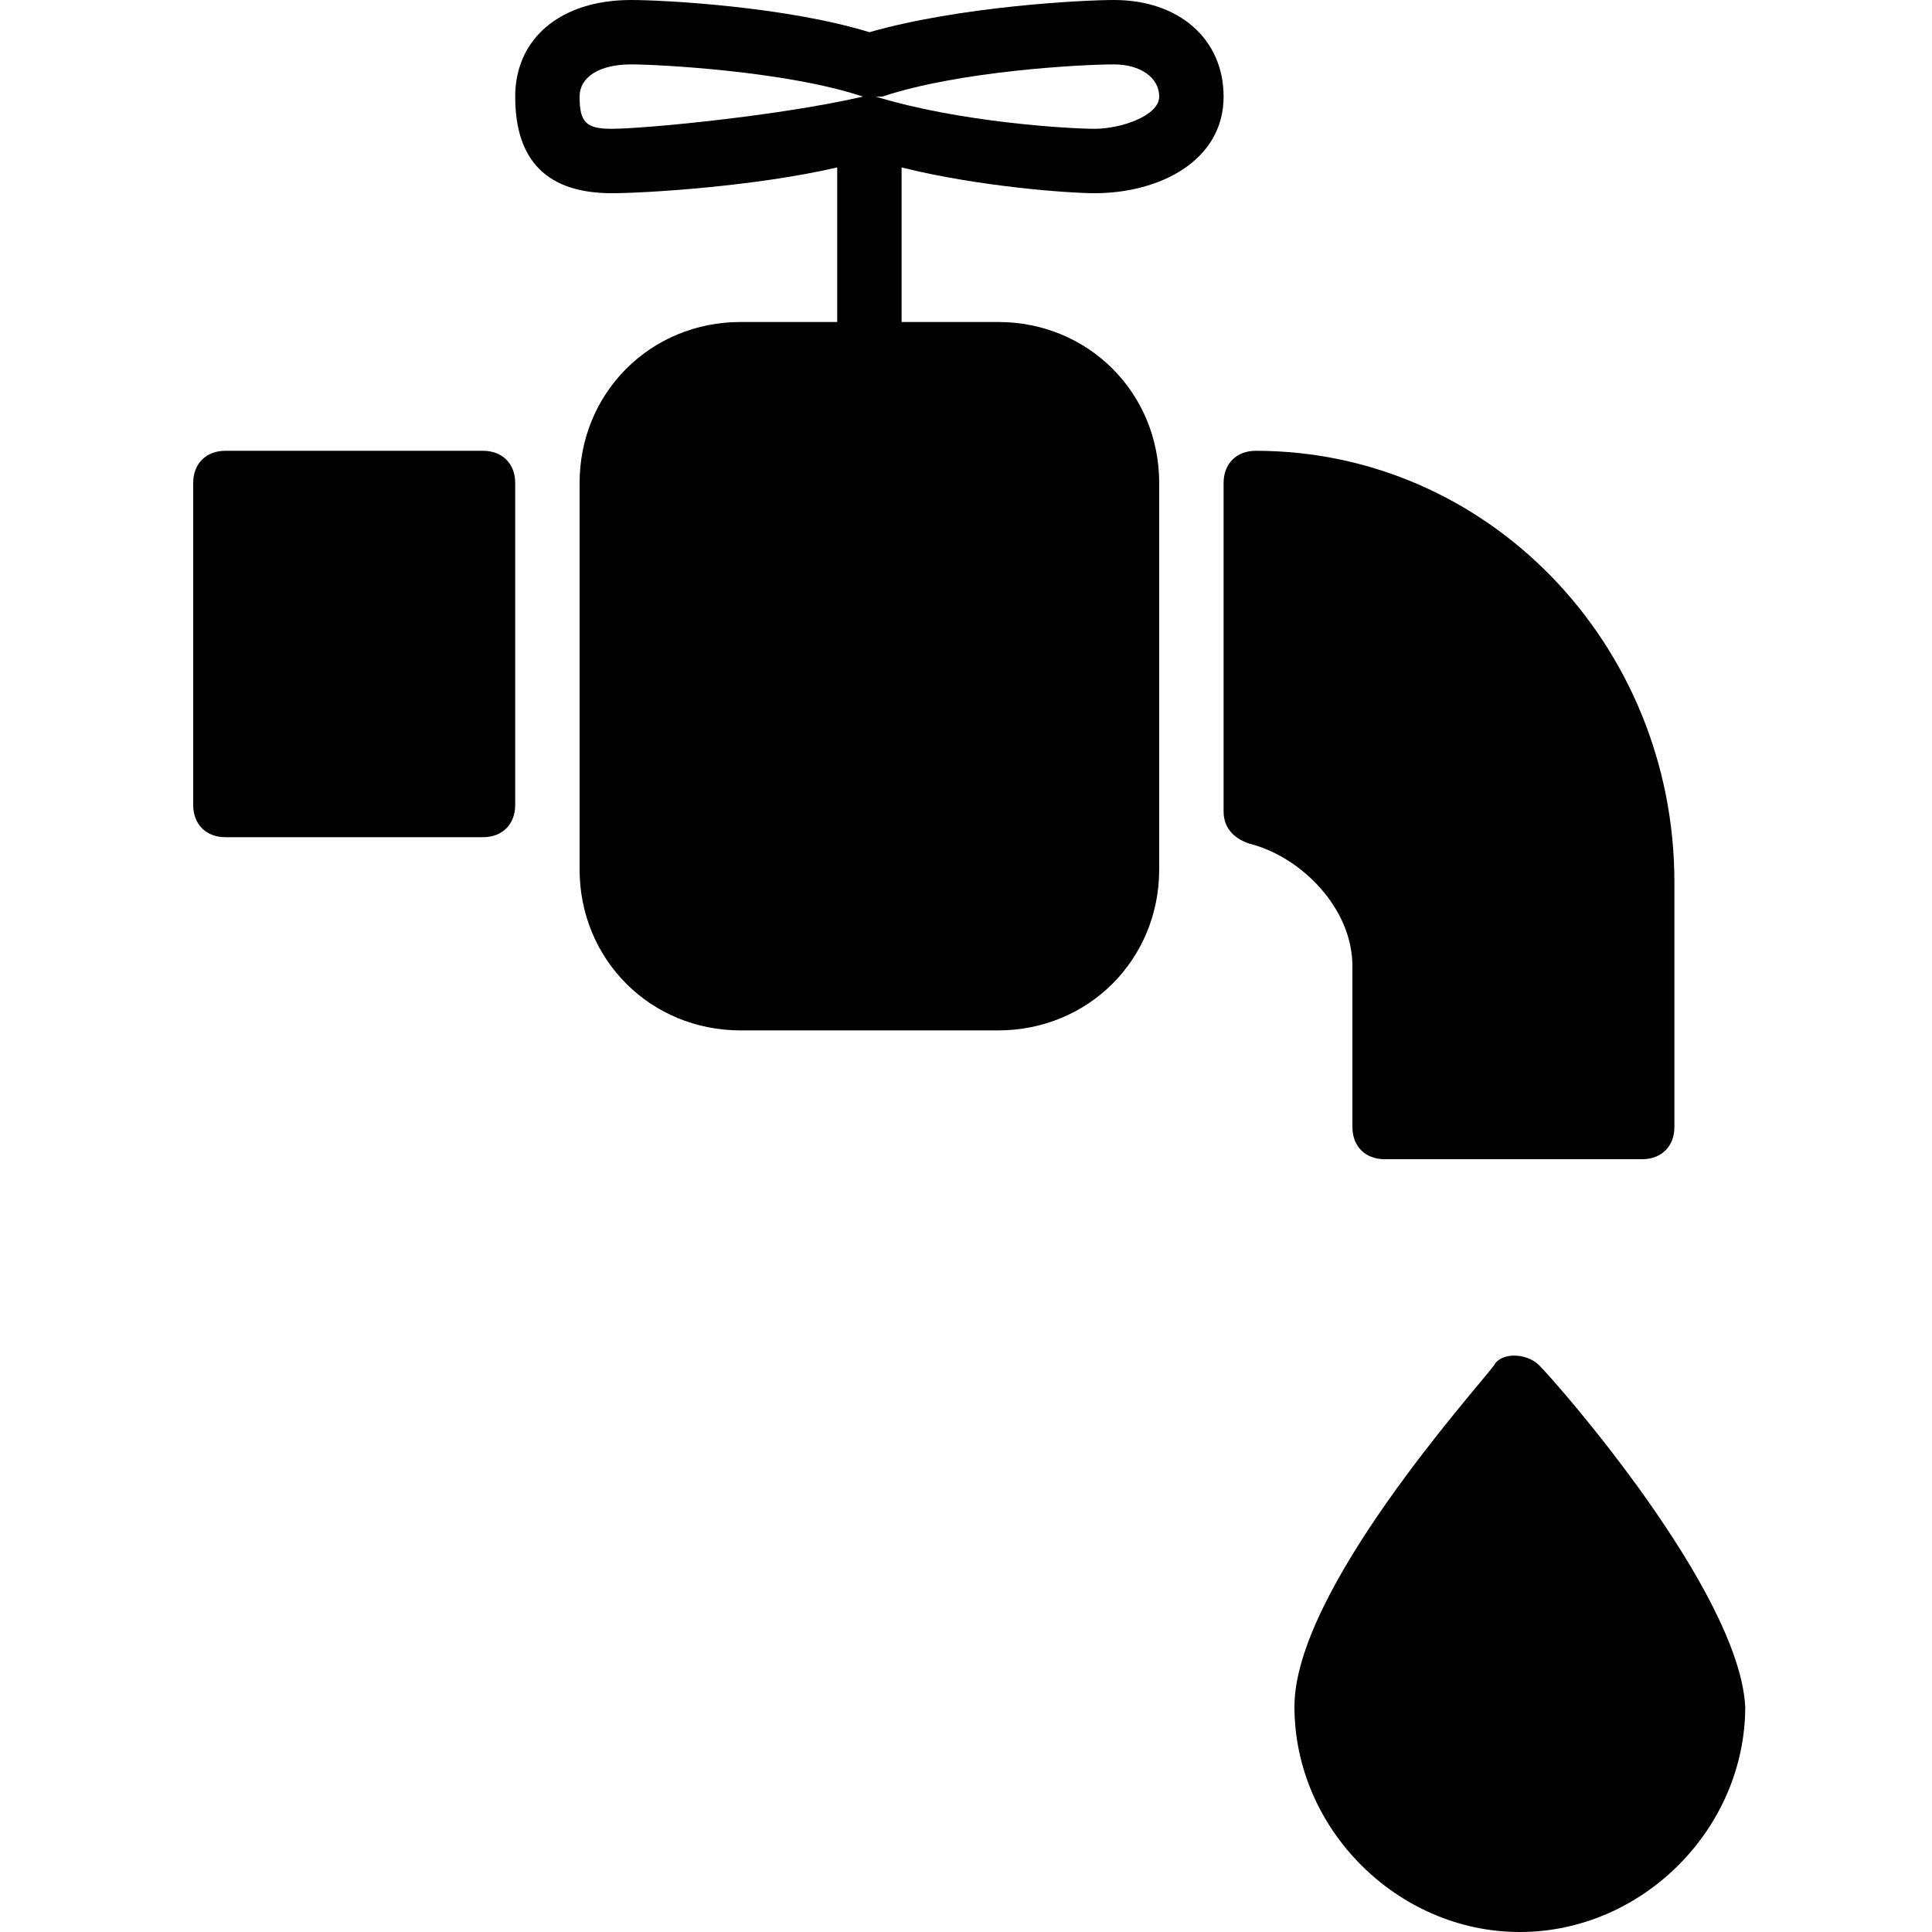 <?xml version="1.0" encoding="utf-8"?>
<!-- Generator: Adobe Illustrator 19.0.0, SVG Export Plug-In . SVG Version: 6.00 Build 0)  -->
<svg version="1.1" id="Layer_1" xmlns="http://www.w3.org/2000/svg" xmlns:xlink="http://www.w3.org/1999/xlink" x="0px" y="0px"
	 viewBox="0 0 30 30" style="enable-background:new 0 0 30 30;" xml:space="preserve">
<g id="XMLID_89_">
	<g id="XMLID_90_">
		<path id="XMLID_91_" d="M21,15v2.5c0,0.3,0.2,0.5,0.5,0.5h4c0.3,0,0.5-0.2,0.5-0.5v-3.8C26,10,23.1,7,19.5,7C19.2,7,19,7.2,19,7.5
			v5.1c0,0.2,0.1,0.4,0.4,0.5C20.2,13.3,21,14.1,21,15z"/>
	</g>
	<g id="XMLID_92_">
		<path id="XMLID_93_" d="M7.5,7h-4C3.2,7,3,7.2,3,7.5v5C3,12.8,3.2,13,3.5,13h4C7.8,13,8,12.8,8,12.5v-5C8,7.2,7.8,7,7.5,7z"/>
	</g>
	<g id="XMLID_94_">
		<path id="XMLID_95_" d="M17,3c1,0,2-0.5,2-1.5C19,0.6,18.3,0,17.3,0c-0.5,0-2.4,0.1-3.8,0.5C12.2,0.1,10.3,0,9.8,0
			C8.7,0,8,0.6,8,1.5C8,2.5,8.5,3,9.5,3C10,3,11.7,2.9,13,2.6V5h-1.5C10.1,5,9,6.1,9,7.5v6c0,1.4,1.1,2.5,2.5,2.5h4
			c1.4,0,2.5-1.1,2.5-2.5v-6C18,6.1,16.9,5,15.5,5H14V2.6C15.2,2.9,16.6,3,17,3z M9,1.5C9,1.2,9.3,1,9.8,1c0.4,0,2.4,0.1,3.6,0.5
			c0.1,0,0.2,0,0.3,0C14.9,1.1,16.8,1,17.3,1C17.7,1,18,1.2,18,1.5C18,1.8,17.4,2,17,2c-0.4,0-2.1-0.1-3.4-0.5c0,0-0.1,0-0.1,0
			s-0.1,0-0.1,0C12.1,1.8,10,2,9.5,2C9.1,2,9,1.9,9,1.5z"/>
	</g>
	<g id="XMLID_98_">
		<path id="XMLID_99_" d="M23.9,21.2c-0.2-0.2-0.6-0.2-0.7,0c-0.3,0.4-3.1,3.5-3.1,5.3c0,1.9,1.6,3.5,3.5,3.5s3.5-1.6,3.5-3.5
			C27,24.7,24.2,21.5,23.9,21.2z"/>
	</g>
</g>
</svg>
